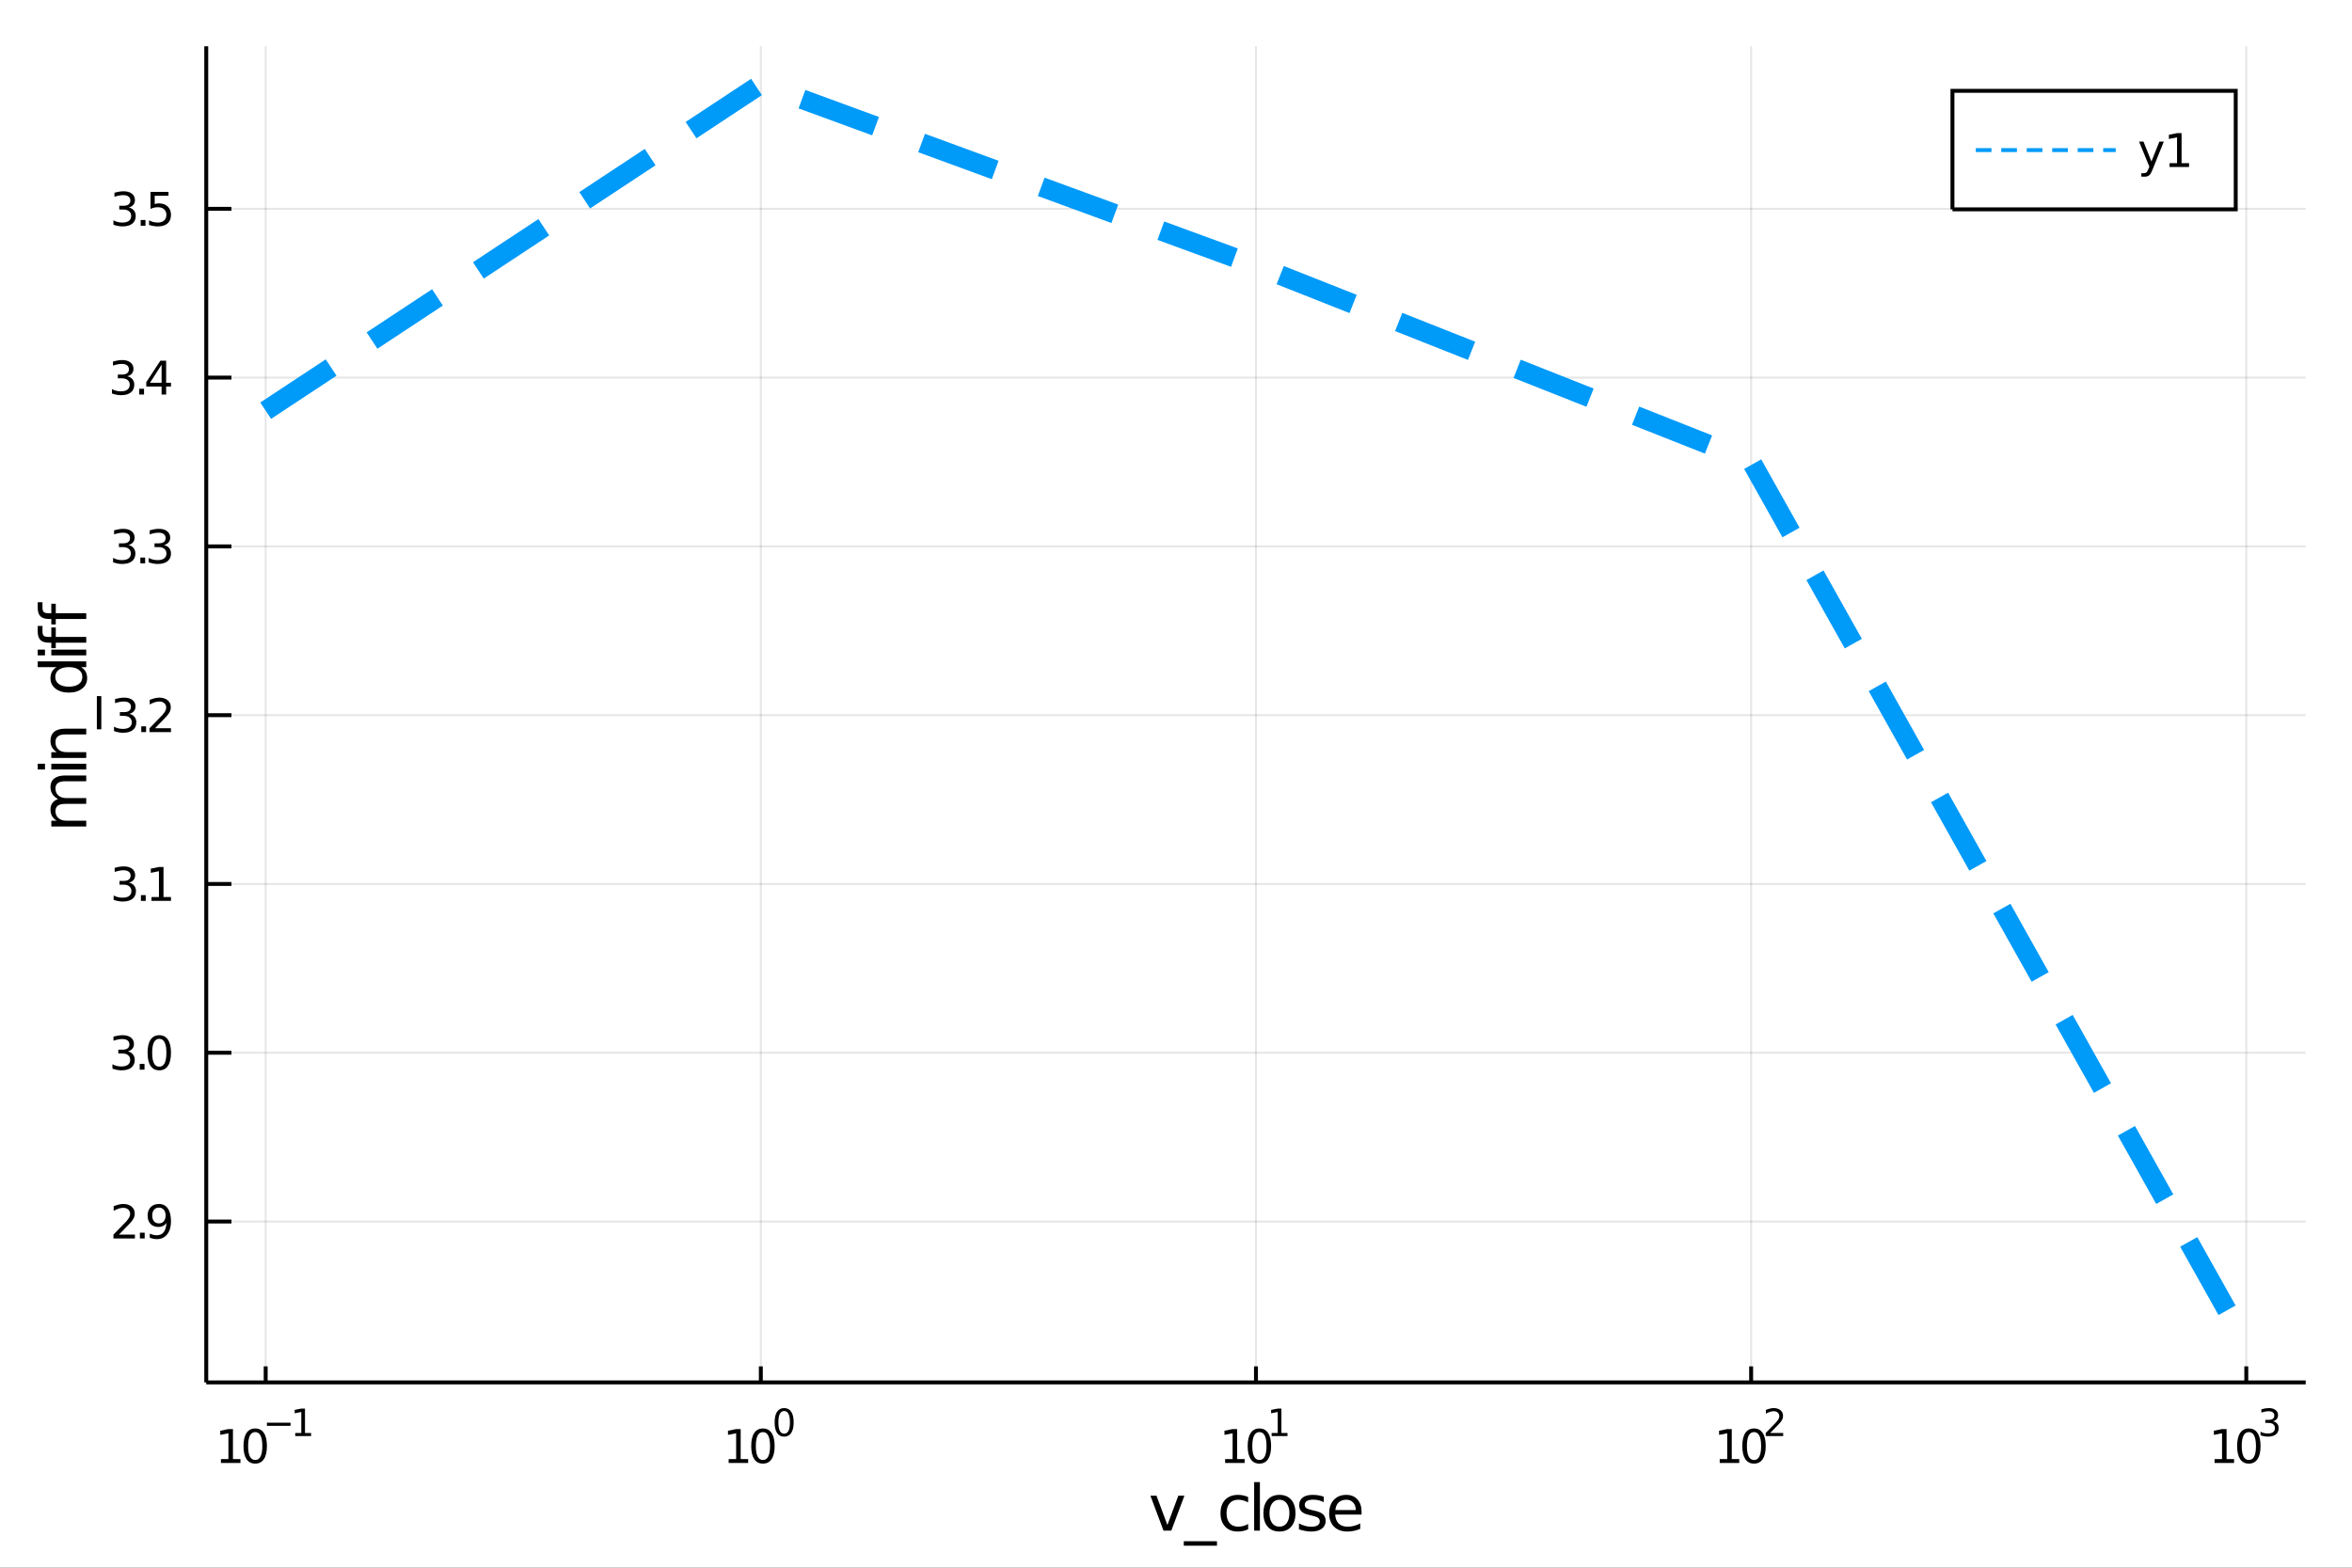 <?xml version="1.0" encoding="utf-8"?>
<svg xmlns="http://www.w3.org/2000/svg" xmlns:xlink="http://www.w3.org/1999/xlink" width="600" height="400" viewBox="0 0 2400 1600">
<rect x="0" y="0" width="2400" height="1600" fill="#333333" stroke="none"/>
<defs>
  <clipPath id="clip150">
    <rect x="0" y="0" width="2400" height="1600"/>
  </clipPath>
</defs>
<path clip-path="url(#clip150)" d="
M0 1600 L2400 1600 L2400 0 L0 0  Z
  " fill="#ffffff" fill-rule="evenodd" fill-opacity="1"/>
<defs>
  <clipPath id="clip151">
    <rect x="480" y="0" width="1681" height="1600"/>
  </clipPath>
</defs>
<path clip-path="url(#clip150)" d="
M210.468 1410.9 L2352.76 1410.9 L2352.76 47.244 L210.468 47.244  Z
  " fill="#ffffff" fill-rule="evenodd" fill-opacity="1"/>
<defs>
  <clipPath id="clip152">
    <rect x="210" y="47" width="2143" height="1365"/>
  </clipPath>
</defs>
<polyline clip-path="url(#clip152)" style="stroke:#000000; stroke-width:2; stroke-opacity:0.1; fill:none" points="
  271.099,1410.9 271.099,47.244 
  "/>
<polyline clip-path="url(#clip152)" style="stroke:#000000; stroke-width:2; stroke-opacity:0.1; fill:none" points="
  776.355,1410.9 776.355,47.244 
  "/>
<polyline clip-path="url(#clip152)" style="stroke:#000000; stroke-width:2; stroke-opacity:0.1; fill:none" points="
  1281.61,1410.9 1281.61,47.244 
  "/>
<polyline clip-path="url(#clip152)" style="stroke:#000000; stroke-width:2; stroke-opacity:0.1; fill:none" points="
  1786.87,1410.9 1786.87,47.244 
  "/>
<polyline clip-path="url(#clip152)" style="stroke:#000000; stroke-width:2; stroke-opacity:0.1; fill:none" points="
  2292.13,1410.9 2292.13,47.244 
  "/>
<polyline clip-path="url(#clip150)" style="stroke:#000000; stroke-width:4; stroke-opacity:1; fill:none" points="
  210.468,1410.9 2352.76,1410.9 
  "/>
<polyline clip-path="url(#clip150)" style="stroke:#000000; stroke-width:4; stroke-opacity:1; fill:none" points="
  271.099,1410.9 271.099,1394.53 
  "/>
<polyline clip-path="url(#clip150)" style="stroke:#000000; stroke-width:4; stroke-opacity:1; fill:none" points="
  776.355,1410.9 776.355,1394.53 
  "/>
<polyline clip-path="url(#clip150)" style="stroke:#000000; stroke-width:4; stroke-opacity:1; fill:none" points="
  1281.61,1410.9 1281.61,1394.53 
  "/>
<polyline clip-path="url(#clip150)" style="stroke:#000000; stroke-width:4; stroke-opacity:1; fill:none" points="
  1786.87,1410.9 1786.87,1394.53 
  "/>
<polyline clip-path="url(#clip150)" style="stroke:#000000; stroke-width:4; stroke-opacity:1; fill:none" points="
  2292.13,1410.9 2292.13,1394.53 
  "/>
<path clip-path="url(#clip150)" d="M 0 0 M225.442 1489.17 L233.081 1489.17 L233.081 1462.8 L224.771 1464.47 L224.771 1460.21 L233.035 1458.54 L237.711 1458.54 L237.711 1489.17 L245.35 1489.17 L245.35 1493.1 L225.442 1493.1 L225.442 1489.17 Z" fill="#000000" fill-rule="evenodd" fill-opacity="1" /><path clip-path="url(#clip150)" d="M 0 0 M260.419 1461.62 Q256.808 1461.62 254.979 1465.19 Q253.174 1468.73 253.174 1475.86 Q253.174 1482.97 254.979 1486.53 Q256.808 1490.07 260.419 1490.07 Q264.053 1490.07 265.859 1486.53 Q267.688 1482.97 267.688 1475.86 Q267.688 1468.73 265.859 1465.19 Q264.053 1461.62 260.419 1461.62 M260.419 1457.92 Q266.229 1457.92 269.285 1462.53 Q272.363 1467.11 272.363 1475.86 Q272.363 1484.59 269.285 1489.19 Q266.229 1493.78 260.419 1493.78 Q254.609 1493.78 251.53 1489.19 Q248.475 1484.59 248.475 1475.86 Q248.475 1467.11 251.53 1462.53 Q254.609 1457.92 260.419 1457.92 Z" fill="#000000" fill-rule="evenodd" fill-opacity="1" /><path clip-path="url(#clip150)" d="M 0 0 M272.363 1452.02 L296.475 1452.02 L296.475 1455.22 L272.363 1455.22 L272.363 1452.02 Z" fill="#000000" fill-rule="evenodd" fill-opacity="1" /><path clip-path="url(#clip150)" d="M 0 0 M301.252 1462.5 L307.459 1462.5 L307.459 1441.07 L300.707 1442.43 L300.707 1438.97 L307.421 1437.61 L311.22 1437.61 L311.22 1462.5 L317.427 1462.5 L317.427 1465.69 L301.252 1465.69 L301.252 1462.5 Z" fill="#000000" fill-rule="evenodd" fill-opacity="1" /><path clip-path="url(#clip150)" d="M 0 0 M743.526 1489.17 L751.165 1489.17 L751.165 1462.8 L742.855 1464.47 L742.855 1460.21 L751.118 1458.54 L755.794 1458.54 L755.794 1489.17 L763.433 1489.17 L763.433 1493.1 L743.526 1493.1 L743.526 1489.17 Z" fill="#000000" fill-rule="evenodd" fill-opacity="1" /><path clip-path="url(#clip150)" d="M 0 0 M778.502 1461.62 Q774.891 1461.62 773.063 1465.19 Q771.257 1468.73 771.257 1475.86 Q771.257 1482.97 773.063 1486.53 Q774.891 1490.07 778.502 1490.07 Q782.137 1490.07 783.942 1486.53 Q785.771 1482.97 785.771 1475.86 Q785.771 1468.73 783.942 1465.19 Q782.137 1461.62 778.502 1461.62 M778.502 1457.92 Q784.313 1457.92 787.368 1462.53 Q790.447 1467.11 790.447 1475.86 Q790.447 1484.59 787.368 1489.19 Q784.313 1493.78 778.502 1493.78 Q772.692 1493.78 769.614 1489.19 Q766.558 1484.59 766.558 1475.86 Q766.558 1467.11 769.614 1462.53 Q772.692 1457.92 778.502 1457.92 Z" fill="#000000" fill-rule="evenodd" fill-opacity="1" /><path clip-path="url(#clip150)" d="M 0 0 M800.152 1440.11 Q797.218 1440.11 795.732 1443.01 Q794.265 1445.89 794.265 1451.68 Q794.265 1457.46 795.732 1460.35 Q797.218 1463.23 800.152 1463.23 Q803.104 1463.23 804.571 1460.35 Q806.057 1457.46 806.057 1451.68 Q806.057 1445.89 804.571 1443.01 Q803.104 1440.11 800.152 1440.11 M800.152 1437.11 Q804.872 1437.11 807.355 1440.85 Q809.856 1444.57 809.856 1451.68 Q809.856 1458.77 807.355 1462.51 Q804.872 1466.24 800.152 1466.24 Q795.431 1466.24 792.929 1462.51 Q790.447 1458.77 790.447 1451.68 Q790.447 1444.57 792.929 1440.85 Q795.431 1437.11 800.152 1437.11 Z" fill="#000000" fill-rule="evenodd" fill-opacity="1" /><path clip-path="url(#clip150)" d="M 0 0 M1250.13 1489.17 L1257.77 1489.17 L1257.77 1462.8 L1249.46 1464.47 L1249.46 1460.21 L1257.72 1458.54 L1262.4 1458.54 L1262.4 1489.17 L1270.03 1489.17 L1270.03 1493.1 L1250.13 1493.1 L1250.13 1489.17 Z" fill="#000000" fill-rule="evenodd" fill-opacity="1" /><path clip-path="url(#clip150)" d="M 0 0 M1285.1 1461.62 Q1281.49 1461.62 1279.66 1465.19 Q1277.86 1468.73 1277.86 1475.86 Q1277.86 1482.97 1279.66 1486.53 Q1281.49 1490.07 1285.1 1490.07 Q1288.74 1490.07 1290.54 1486.53 Q1292.37 1482.97 1292.37 1475.86 Q1292.37 1468.73 1290.54 1465.19 Q1288.74 1461.62 1285.1 1461.62 M1285.1 1457.92 Q1290.91 1457.92 1293.97 1462.53 Q1297.05 1467.11 1297.05 1475.86 Q1297.05 1484.59 1293.97 1489.19 Q1290.91 1493.78 1285.1 1493.78 Q1279.29 1493.78 1276.21 1489.19 Q1273.16 1484.59 1273.16 1475.86 Q1273.16 1467.11 1276.21 1462.53 Q1279.29 1457.92 1285.1 1457.92 Z" fill="#000000" fill-rule="evenodd" fill-opacity="1" /><path clip-path="url(#clip150)" d="M 0 0 M1297.59 1462.5 L1303.8 1462.5 L1303.8 1441.07 L1297.05 1442.43 L1297.05 1438.97 L1303.76 1437.61 L1307.56 1437.61 L1307.56 1462.5 L1313.77 1462.5 L1313.77 1465.69 L1297.59 1465.69 L1297.59 1462.5 Z" fill="#000000" fill-rule="evenodd" fill-opacity="1" /><path clip-path="url(#clip150)" d="M 0 0 M1754.83 1489.17 L1762.47 1489.17 L1762.47 1462.8 L1754.16 1464.47 L1754.16 1460.21 L1762.42 1458.54 L1767.1 1458.54 L1767.1 1489.17 L1774.74 1489.17 L1774.74 1493.1 L1754.83 1493.1 L1754.83 1489.17 Z" fill="#000000" fill-rule="evenodd" fill-opacity="1" /><path clip-path="url(#clip150)" d="M 0 0 M1789.81 1461.62 Q1786.19 1461.62 1784.37 1465.19 Q1782.56 1468.73 1782.56 1475.86 Q1782.56 1482.97 1784.37 1486.53 Q1786.19 1490.07 1789.81 1490.07 Q1793.44 1490.07 1795.25 1486.53 Q1797.07 1482.97 1797.07 1475.86 Q1797.07 1468.73 1795.25 1465.19 Q1793.44 1461.62 1789.81 1461.62 M1789.81 1457.92 Q1795.62 1457.92 1798.67 1462.53 Q1801.75 1467.11 1801.75 1475.86 Q1801.75 1484.59 1798.67 1489.19 Q1795.62 1493.78 1789.81 1493.78 Q1784 1493.78 1780.92 1489.19 Q1777.86 1484.59 1777.86 1475.86 Q1777.86 1467.11 1780.92 1462.53 Q1784 1457.92 1789.81 1457.92 Z" fill="#000000" fill-rule="evenodd" fill-opacity="1" /><path clip-path="url(#clip150)" d="M 0 0 M1806.32 1462.5 L1819.58 1462.5 L1819.58 1465.69 L1801.75 1465.69 L1801.75 1462.5 Q1803.91 1460.26 1807.64 1456.5 Q1811.38 1452.72 1812.34 1451.63 Q1814.16 1449.58 1814.88 1448.16 Q1815.61 1446.74 1815.61 1445.36 Q1815.61 1443.12 1814.03 1441.71 Q1812.47 1440.3 1809.95 1440.3 Q1808.16 1440.3 1806.17 1440.92 Q1804.19 1441.54 1801.94 1442.8 L1801.94 1438.97 Q1804.23 1438.05 1806.23 1437.58 Q1808.22 1437.11 1809.87 1437.11 Q1814.24 1437.11 1816.83 1439.29 Q1819.43 1441.47 1819.43 1445.12 Q1819.43 1446.85 1818.77 1448.41 Q1818.13 1449.95 1816.42 1452.06 Q1815.95 1452.6 1813.43 1455.22 Q1810.91 1457.81 1806.32 1462.5 Z" fill="#000000" fill-rule="evenodd" fill-opacity="1" /><path clip-path="url(#clip150)" d="M 0 0 M2259.76 1489.17 L2267.4 1489.17 L2267.4 1462.8 L2259.08 1464.47 L2259.08 1460.21 L2267.35 1458.54 L2272.02 1458.54 L2272.02 1489.17 L2279.66 1489.17 L2279.66 1493.1 L2259.76 1493.1 L2259.76 1489.17 Z" fill="#000000" fill-rule="evenodd" fill-opacity="1" /><path clip-path="url(#clip150)" d="M 0 0 M2294.73 1461.62 Q2291.12 1461.62 2289.29 1465.19 Q2287.49 1468.73 2287.49 1475.86 Q2287.49 1482.97 2289.29 1486.53 Q2291.12 1490.07 2294.73 1490.07 Q2298.37 1490.07 2300.17 1486.53 Q2302 1482.97 2302 1475.86 Q2302 1468.73 2300.17 1465.19 Q2298.37 1461.62 2294.73 1461.62 M2294.73 1457.92 Q2300.54 1457.92 2303.6 1462.53 Q2306.68 1467.11 2306.68 1475.86 Q2306.68 1484.59 2303.6 1489.19 Q2300.54 1493.78 2294.73 1493.78 Q2288.92 1493.78 2285.84 1489.19 Q2282.79 1484.59 2282.79 1475.86 Q2282.79 1467.11 2285.84 1462.53 Q2288.92 1457.92 2294.73 1457.92 Z" fill="#000000" fill-rule="evenodd" fill-opacity="1" /><path clip-path="url(#clip150)" d="M 0 0 M2319.37 1450.55 Q2322.1 1451.14 2323.62 1452.98 Q2325.17 1454.82 2325.17 1457.53 Q2325.17 1461.69 2322.31 1463.96 Q2319.45 1466.24 2314.18 1466.24 Q2312.41 1466.24 2310.53 1465.88 Q2308.67 1465.54 2306.68 1464.85 L2306.68 1461.18 Q2308.26 1462.1 2310.14 1462.57 Q2312.02 1463.04 2314.07 1463.04 Q2317.64 1463.04 2319.5 1461.63 Q2321.38 1460.22 2321.38 1457.53 Q2321.38 1455.05 2319.64 1453.66 Q2317.91 1452.25 2314.8 1452.25 L2311.53 1452.25 L2311.53 1449.12 L2314.95 1449.12 Q2317.76 1449.12 2319.24 1448.01 Q2320.73 1446.89 2320.73 1444.78 Q2320.73 1442.62 2319.18 1441.47 Q2317.66 1440.3 2314.8 1440.3 Q2313.24 1440.3 2311.45 1440.64 Q2309.67 1440.98 2307.52 1441.69 L2307.52 1438.31 Q2309.69 1437.71 2311.57 1437.41 Q2313.47 1437.11 2315.14 1437.11 Q2319.47 1437.11 2321.99 1439.08 Q2324.51 1441.04 2324.51 1444.38 Q2324.51 1446.72 2323.17 1448.33 Q2321.84 1449.93 2319.37 1450.55 Z" fill="#000000" fill-rule="evenodd" fill-opacity="1" /><path clip-path="url(#clip150)" d="M 0 0 M1173.89 1526.54 L1180.09 1526.54 L1191.23 1556.46 L1202.37 1526.54 L1208.58 1526.54 L1195.21 1562.19 L1187.26 1562.19 L1173.89 1526.54 Z" fill="#000000" fill-rule="evenodd" fill-opacity="1" /><path clip-path="url(#clip150)" d="M 0 0 M1241.81 1573.01 L1241.81 1577.56 L1207.94 1577.56 L1207.94 1573.01 L1241.81 1573.01 Z" fill="#000000" fill-rule="evenodd" fill-opacity="1" /><path clip-path="url(#clip150)" d="M 0 0 M1273.61 1527.91 L1273.61 1533.38 Q1271.12 1532.01 1268.61 1531.34 Q1266.13 1530.64 1263.58 1530.64 Q1257.88 1530.64 1254.73 1534.27 Q1251.58 1537.87 1251.58 1544.39 Q1251.58 1550.92 1254.73 1554.55 Q1257.88 1558.14 1263.58 1558.14 Q1266.13 1558.14 1268.61 1557.47 Q1271.12 1556.77 1273.61 1555.41 L1273.61 1560.82 Q1271.16 1561.96 1268.51 1562.54 Q1265.9 1563.11 1262.94 1563.11 Q1254.89 1563.11 1250.15 1558.05 Q1245.41 1552.99 1245.41 1544.39 Q1245.41 1535.67 1250.18 1530.68 Q1254.99 1525.68 1263.33 1525.68 Q1266.03 1525.68 1268.61 1526.25 Q1271.19 1526.79 1273.61 1527.91 Z" fill="#000000" fill-rule="evenodd" fill-opacity="1" /><path clip-path="url(#clip150)" d="M 0 0 M1279.75 1512.66 L1285.61 1512.66 L1285.61 1562.19 L1279.75 1562.19 L1279.75 1512.66 Z" fill="#000000" fill-rule="evenodd" fill-opacity="1" /><path clip-path="url(#clip150)" d="M 0 0 M1305.56 1530.64 Q1300.85 1530.64 1298.12 1534.34 Q1295.38 1538 1295.38 1544.39 Q1295.38 1550.79 1298.08 1554.48 Q1300.82 1558.14 1305.56 1558.14 Q1310.24 1558.14 1312.98 1554.45 Q1315.72 1550.76 1315.72 1544.39 Q1315.72 1538.06 1312.98 1534.37 Q1310.24 1530.64 1305.56 1530.64 M1305.56 1525.68 Q1313.2 1525.68 1317.56 1530.64 Q1321.92 1535.61 1321.92 1544.39 Q1321.92 1553.15 1317.56 1558.14 Q1313.2 1563.11 1305.56 1563.11 Q1297.89 1563.11 1293.53 1558.14 Q1289.2 1553.15 1289.2 1544.39 Q1289.2 1535.61 1293.53 1530.64 Q1297.89 1525.68 1305.56 1525.68 Z" fill="#000000" fill-rule="evenodd" fill-opacity="1" /><path clip-path="url(#clip150)" d="M 0 0 M1350.79 1527.59 L1350.79 1533.13 Q1348.31 1531.85 1345.64 1531.22 Q1342.96 1530.58 1340.1 1530.58 Q1335.74 1530.58 1333.54 1531.92 Q1331.38 1533.25 1331.38 1535.93 Q1331.38 1537.96 1332.94 1539.14 Q1334.5 1540.29 1339.21 1541.34 L1341.21 1541.78 Q1347.45 1543.12 1350.06 1545.57 Q1352.7 1547.99 1352.7 1552.35 Q1352.7 1557.32 1348.75 1560.21 Q1344.84 1563.11 1337.96 1563.11 Q1335.1 1563.11 1331.98 1562.54 Q1328.89 1561.99 1325.46 1560.88 L1325.46 1554.83 Q1328.7 1556.52 1331.85 1557.38 Q1335 1558.21 1338.09 1558.21 Q1342.23 1558.21 1344.46 1556.81 Q1346.69 1555.37 1346.69 1552.8 Q1346.69 1550.41 1345.06 1549.14 Q1343.47 1547.86 1338.03 1546.68 L1335.99 1546.21 Q1330.55 1545.06 1328.13 1542.71 Q1325.71 1540.32 1325.71 1536.18 Q1325.71 1531.15 1329.28 1528.42 Q1332.84 1525.68 1339.4 1525.68 Q1342.64 1525.68 1345.51 1526.16 Q1348.37 1526.63 1350.79 1527.59 Z" fill="#000000" fill-rule="evenodd" fill-opacity="1" /><path clip-path="url(#clip150)" d="M 0 0 M1389.34 1542.9 L1389.34 1545.76 L1362.41 1545.76 Q1362.79 1551.81 1366.04 1554.99 Q1369.32 1558.14 1375.14 1558.14 Q1378.51 1558.14 1381.67 1557.32 Q1384.85 1556.49 1387.97 1554.83 L1387.97 1560.37 Q1384.82 1561.71 1381.51 1562.41 Q1378.2 1563.11 1374.79 1563.11 Q1366.26 1563.11 1361.26 1558.14 Q1356.3 1553.18 1356.3 1544.71 Q1356.3 1535.96 1361.01 1530.83 Q1365.75 1525.68 1373.77 1525.68 Q1380.96 1525.68 1385.13 1530.33 Q1389.34 1534.94 1389.34 1542.9 M1383.48 1541.18 Q1383.42 1536.37 1380.77 1533.51 Q1378.16 1530.64 1373.84 1530.64 Q1368.93 1530.64 1365.97 1533.41 Q1363.05 1536.18 1362.6 1541.21 L1383.48 1541.18 Z" fill="#000000" fill-rule="evenodd" fill-opacity="1" /><polyline clip-path="url(#clip152)" style="stroke:#000000; stroke-width:2; stroke-opacity:0.1; fill:none" points="
  210.468,1246.7 2352.76,1246.7 
  "/>
<polyline clip-path="url(#clip152)" style="stroke:#000000; stroke-width:2; stroke-opacity:0.1; fill:none" points="
  210.468,1074.44 2352.76,1074.44 
  "/>
<polyline clip-path="url(#clip152)" style="stroke:#000000; stroke-width:2; stroke-opacity:0.1; fill:none" points="
  210.468,902.174 2352.76,902.174 
  "/>
<polyline clip-path="url(#clip152)" style="stroke:#000000; stroke-width:2; stroke-opacity:0.1; fill:none" points="
  210.468,729.911 2352.76,729.911 
  "/>
<polyline clip-path="url(#clip152)" style="stroke:#000000; stroke-width:2; stroke-opacity:0.1; fill:none" points="
  210.468,557.648 2352.76,557.648 
  "/>
<polyline clip-path="url(#clip152)" style="stroke:#000000; stroke-width:2; stroke-opacity:0.1; fill:none" points="
  210.468,385.384 2352.76,385.384 
  "/>
<polyline clip-path="url(#clip152)" style="stroke:#000000; stroke-width:2; stroke-opacity:0.1; fill:none" points="
  210.468,213.121 2352.76,213.121 
  "/>
<polyline clip-path="url(#clip150)" style="stroke:#000000; stroke-width:4; stroke-opacity:1; fill:none" points="
  210.468,1410.9 210.468,47.244 
  "/>
<polyline clip-path="url(#clip150)" style="stroke:#000000; stroke-width:4; stroke-opacity:1; fill:none" points="
  210.468,1246.7 236.176,1246.7 
  "/>
<polyline clip-path="url(#clip150)" style="stroke:#000000; stroke-width:4; stroke-opacity:1; fill:none" points="
  210.468,1074.44 236.176,1074.44 
  "/>
<polyline clip-path="url(#clip150)" style="stroke:#000000; stroke-width:4; stroke-opacity:1; fill:none" points="
  210.468,902.174 236.176,902.174 
  "/>
<polyline clip-path="url(#clip150)" style="stroke:#000000; stroke-width:4; stroke-opacity:1; fill:none" points="
  210.468,729.911 236.176,729.911 
  "/>
<polyline clip-path="url(#clip150)" style="stroke:#000000; stroke-width:4; stroke-opacity:1; fill:none" points="
  210.468,557.648 236.176,557.648 
  "/>
<polyline clip-path="url(#clip150)" style="stroke:#000000; stroke-width:4; stroke-opacity:1; fill:none" points="
  210.468,385.384 236.176,385.384 
  "/>
<polyline clip-path="url(#clip150)" style="stroke:#000000; stroke-width:4; stroke-opacity:1; fill:none" points="
  210.468,213.121 236.176,213.121 
  "/>
<path clip-path="url(#clip150)" d="M 0 0 M121.367 1260.05 L137.686 1260.05 L137.686 1263.98 L115.742 1263.98 L115.742 1260.05 Q118.404 1257.29 122.987 1252.66 Q127.593 1248.01 128.774 1246.67 Q131.019 1244.14 131.899 1242.41 Q132.802 1240.65 132.802 1238.96 Q132.802 1236.2 130.857 1234.47 Q128.936 1232.73 125.834 1232.73 Q123.635 1232.73 121.181 1233.49 Q118.751 1234.26 115.973 1235.81 L115.973 1231.09 Q118.797 1229.95 121.251 1229.37 Q123.705 1228.8 125.742 1228.8 Q131.112 1228.8 134.306 1231.48 Q137.501 1234.17 137.501 1238.66 Q137.501 1240.79 136.691 1242.71 Q135.904 1244.61 133.797 1247.2 Q133.218 1247.87 130.117 1251.09 Q127.015 1254.28 121.367 1260.05 Z" fill="#000000" fill-rule="evenodd" fill-opacity="1" /><path clip-path="url(#clip150)" d="M 0 0 M142.755 1258.1 L147.64 1258.1 L147.64 1263.98 L142.755 1263.98 L142.755 1258.1 Z" fill="#000000" fill-rule="evenodd" fill-opacity="1" /><path clip-path="url(#clip150)" d="M 0 0 M152.848 1263.26 L152.848 1259 Q154.607 1259.84 156.413 1260.28 Q158.218 1260.72 159.954 1260.72 Q164.584 1260.72 167.015 1257.61 Q169.468 1254.49 169.815 1248.15 Q168.473 1250.14 166.413 1251.2 Q164.352 1252.27 161.852 1252.27 Q156.667 1252.27 153.635 1249.14 Q150.626 1245.99 150.626 1240.55 Q150.626 1235.23 153.774 1232.01 Q156.922 1228.8 162.153 1228.8 Q168.149 1228.8 171.297 1233.4 Q174.468 1237.99 174.468 1246.74 Q174.468 1254.91 170.579 1259.79 Q166.714 1264.65 160.163 1264.65 Q158.403 1264.65 156.598 1264.3 Q154.792 1263.96 152.848 1263.26 M162.153 1248.61 Q165.302 1248.61 167.13 1246.46 Q168.982 1244.3 168.982 1240.55 Q168.982 1236.83 167.13 1234.67 Q165.302 1232.5 162.153 1232.5 Q159.005 1232.5 157.153 1234.67 Q155.325 1236.83 155.325 1240.55 Q155.325 1244.3 157.153 1246.46 Q159.005 1248.61 162.153 1248.61 Z" fill="#000000" fill-rule="evenodd" fill-opacity="1" /><path clip-path="url(#clip150)" d="M 0 0 M130.371 1073.08 Q133.728 1073.8 135.603 1076.07 Q137.501 1078.34 137.501 1081.67 Q137.501 1086.79 133.982 1089.59 Q130.464 1092.39 123.982 1092.39 Q121.806 1092.39 119.492 1091.95 Q117.2 1091.53 114.746 1090.68 L114.746 1086.16 Q116.691 1087.3 119.006 1087.87 Q121.32 1088.45 123.843 1088.45 Q128.242 1088.45 130.533 1086.72 Q132.848 1084.98 132.848 1081.67 Q132.848 1078.62 130.695 1076.9 Q128.566 1075.17 124.746 1075.17 L120.718 1075.17 L120.718 1071.32 L124.931 1071.32 Q128.38 1071.32 130.209 1069.96 Q132.038 1068.57 132.038 1065.98 Q132.038 1063.31 130.14 1061.9 Q128.265 1060.47 124.746 1060.47 Q122.825 1060.47 120.626 1060.88 Q118.427 1061.3 115.788 1062.18 L115.788 1058.01 Q118.45 1057.27 120.765 1056.9 Q123.103 1056.53 125.163 1056.53 Q130.487 1056.53 133.589 1058.96 Q136.691 1061.37 136.691 1065.49 Q136.691 1068.36 135.047 1070.35 Q133.404 1072.32 130.371 1073.08 Z" fill="#000000" fill-rule="evenodd" fill-opacity="1" /><path clip-path="url(#clip150)" d="M 0 0 M142.57 1085.84 L147.454 1085.84 L147.454 1091.72 L142.57 1091.72 L142.57 1085.84 Z" fill="#000000" fill-rule="evenodd" fill-opacity="1" /><path clip-path="url(#clip150)" d="M 0 0 M162.524 1060.24 Q158.913 1060.24 157.084 1063.8 Q155.278 1067.34 155.278 1074.47 Q155.278 1081.58 157.084 1085.14 Q158.913 1088.68 162.524 1088.68 Q166.158 1088.68 167.964 1085.14 Q169.792 1081.58 169.792 1074.47 Q169.792 1067.34 167.964 1063.8 Q166.158 1060.24 162.524 1060.24 M162.524 1056.53 Q168.334 1056.53 171.389 1061.14 Q174.468 1065.72 174.468 1074.47 Q174.468 1083.2 171.389 1087.81 Q168.334 1092.39 162.524 1092.39 Q156.714 1092.39 153.635 1087.81 Q150.579 1083.2 150.579 1074.47 Q150.579 1065.72 153.635 1061.14 Q156.714 1056.53 162.524 1056.53 Z" fill="#000000" fill-rule="evenodd" fill-opacity="1" /><path clip-path="url(#clip150)" d="M 0 0 M131.598 900.82 Q134.954 901.537 136.829 903.806 Q138.728 906.074 138.728 909.408 Q138.728 914.523 135.209 917.324 Q131.691 920.125 125.209 920.125 Q123.033 920.125 120.718 919.685 Q118.427 919.269 115.973 918.412 L115.973 913.898 Q117.918 915.033 120.232 915.611 Q122.547 916.19 125.07 916.19 Q129.468 916.19 131.76 914.454 Q134.075 912.718 134.075 909.408 Q134.075 906.352 131.922 904.639 Q129.792 902.903 125.973 902.903 L121.945 902.903 L121.945 899.061 L126.158 899.061 Q129.607 899.061 131.436 897.695 Q133.265 896.306 133.265 893.713 Q133.265 891.051 131.367 889.639 Q129.492 888.204 125.973 888.204 Q124.052 888.204 121.853 888.621 Q119.654 889.037 117.015 889.917 L117.015 885.75 Q119.677 885.01 121.992 884.639 Q124.33 884.269 126.39 884.269 Q131.714 884.269 134.816 886.699 Q137.917 889.107 137.917 893.227 Q137.917 896.098 136.274 898.088 Q134.63 900.056 131.598 900.82 Z" fill="#000000" fill-rule="evenodd" fill-opacity="1" /><path clip-path="url(#clip150)" d="M 0 0 M143.797 913.574 L148.681 913.574 L148.681 919.454 L143.797 919.454 L143.797 913.574 Z" fill="#000000" fill-rule="evenodd" fill-opacity="1" /><path clip-path="url(#clip150)" d="M 0 0 M154.561 915.519 L162.2 915.519 L162.2 889.153 L153.89 890.82 L153.89 886.561 L162.153 884.894 L166.829 884.894 L166.829 915.519 L174.468 915.519 L174.468 919.454 L154.561 919.454 L154.561 915.519 Z" fill="#000000" fill-rule="evenodd" fill-opacity="1" /><path clip-path="url(#clip150)" d="M 0 0 M131.968 728.557 Q135.325 729.274 137.2 731.543 Q139.098 733.811 139.098 737.145 Q139.098 742.26 135.579 745.061 Q132.061 747.862 125.58 747.862 Q123.404 747.862 121.089 747.422 Q118.797 747.006 116.343 746.149 L116.343 741.635 Q118.288 742.769 120.603 743.348 Q122.918 743.927 125.441 743.927 Q129.839 743.927 132.13 742.191 Q134.445 740.455 134.445 737.145 Q134.445 734.089 132.292 732.376 Q130.163 730.64 126.343 730.64 L122.316 730.64 L122.316 726.797 L126.529 726.797 Q129.978 726.797 131.806 725.432 Q133.635 724.043 133.635 721.45 Q133.635 718.788 131.737 717.376 Q129.862 715.941 126.343 715.941 Q124.422 715.941 122.223 716.358 Q120.024 716.774 117.385 717.654 L117.385 713.487 Q120.047 712.746 122.362 712.376 Q124.7 712.006 126.76 712.006 Q132.084 712.006 135.186 714.436 Q138.288 716.844 138.288 720.964 Q138.288 723.834 136.644 725.825 Q135.001 727.793 131.968 728.557 Z" fill="#000000" fill-rule="evenodd" fill-opacity="1" /><path clip-path="url(#clip150)" d="M 0 0 M144.167 741.311 L149.052 741.311 L149.052 747.191 L144.167 747.191 L144.167 741.311 Z" fill="#000000" fill-rule="evenodd" fill-opacity="1" /><path clip-path="url(#clip150)" d="M 0 0 M158.149 743.256 L174.468 743.256 L174.468 747.191 L152.524 747.191 L152.524 743.256 Q155.186 740.501 159.769 735.871 Q164.376 731.219 165.556 729.876 Q167.802 727.353 168.681 725.617 Q169.584 723.858 169.584 722.168 Q169.584 719.413 167.64 717.677 Q165.718 715.941 162.616 715.941 Q160.417 715.941 157.964 716.705 Q155.533 717.469 152.755 719.02 L152.755 714.297 Q155.579 713.163 158.033 712.584 Q160.487 712.006 162.524 712.006 Q167.894 712.006 171.089 714.691 Q174.283 717.376 174.283 721.867 Q174.283 723.996 173.473 725.918 Q172.686 727.816 170.579 730.408 Q170.001 731.08 166.899 734.297 Q163.797 737.492 158.149 743.256 Z" fill="#000000" fill-rule="evenodd" fill-opacity="1" /><path clip-path="url(#clip150)" d="M 0 0 M131.019 556.293 Q134.376 557.011 136.251 559.28 Q138.149 561.548 138.149 564.881 Q138.149 569.997 134.63 572.798 Q131.112 575.599 124.63 575.599 Q122.455 575.599 120.14 575.159 Q117.848 574.742 115.394 573.886 L115.394 569.372 Q117.339 570.506 119.654 571.085 Q121.968 571.664 124.492 571.664 Q128.89 571.664 131.181 569.928 Q133.496 568.191 133.496 564.881 Q133.496 561.826 131.343 560.113 Q129.214 558.377 125.394 558.377 L121.367 558.377 L121.367 554.534 L125.58 554.534 Q129.029 554.534 130.857 553.168 Q132.686 551.78 132.686 549.187 Q132.686 546.525 130.788 545.113 Q128.913 543.678 125.394 543.678 Q123.473 543.678 121.274 544.094 Q119.075 544.511 116.436 545.391 L116.436 541.224 Q119.098 540.483 121.413 540.113 Q123.751 539.743 125.811 539.743 Q131.135 539.743 134.237 542.173 Q137.339 544.581 137.339 548.701 Q137.339 551.571 135.695 553.562 Q134.052 555.53 131.019 556.293 Z" fill="#000000" fill-rule="evenodd" fill-opacity="1" /><path clip-path="url(#clip150)" d="M 0 0 M143.218 569.048 L148.103 569.048 L148.103 574.928 L143.218 574.928 L143.218 569.048 Z" fill="#000000" fill-rule="evenodd" fill-opacity="1" /><path clip-path="url(#clip150)" d="M 0 0 M167.339 556.293 Q170.695 557.011 172.57 559.28 Q174.468 561.548 174.468 564.881 Q174.468 569.997 170.95 572.798 Q167.431 575.599 160.95 575.599 Q158.774 575.599 156.459 575.159 Q154.167 574.742 151.714 573.886 L151.714 569.372 Q153.658 570.506 155.973 571.085 Q158.288 571.664 160.811 571.664 Q165.209 571.664 167.501 569.928 Q169.815 568.191 169.815 564.881 Q169.815 561.826 167.663 560.113 Q165.533 558.377 161.714 558.377 L157.686 558.377 L157.686 554.534 L161.899 554.534 Q165.348 554.534 167.177 553.168 Q169.005 551.78 169.005 549.187 Q169.005 546.525 167.107 545.113 Q165.232 543.678 161.714 543.678 Q159.792 543.678 157.593 544.094 Q155.394 544.511 152.755 545.391 L152.755 541.224 Q155.417 540.483 157.732 540.113 Q160.07 539.743 162.13 539.743 Q167.454 539.743 170.556 542.173 Q173.658 544.581 173.658 548.701 Q173.658 551.571 172.014 553.562 Q170.371 555.53 167.339 556.293 Z" fill="#000000" fill-rule="evenodd" fill-opacity="1" /><path clip-path="url(#clip150)" d="M 0 0 M129.885 384.03 Q133.242 384.748 135.117 387.016 Q137.015 389.285 137.015 392.618 Q137.015 397.734 133.496 400.535 Q129.978 403.336 123.496 403.336 Q121.32 403.336 119.006 402.896 Q116.714 402.479 114.26 401.623 L114.26 397.109 Q116.205 398.243 118.519 398.822 Q120.834 399.401 123.357 399.401 Q127.755 399.401 130.047 397.664 Q132.362 395.928 132.362 392.618 Q132.362 389.563 130.209 387.85 Q128.08 386.114 124.26 386.114 L120.232 386.114 L120.232 382.271 L124.445 382.271 Q127.894 382.271 129.723 380.905 Q131.552 379.516 131.552 376.924 Q131.552 374.262 129.654 372.85 Q127.779 371.415 124.26 371.415 Q122.339 371.415 120.14 371.831 Q117.941 372.248 115.302 373.128 L115.302 368.961 Q117.964 368.22 120.279 367.85 Q122.617 367.479 124.677 367.479 Q130.001 367.479 133.103 369.91 Q136.204 372.317 136.204 376.438 Q136.204 379.308 134.561 381.299 Q132.917 383.266 129.885 384.03 Z" fill="#000000" fill-rule="evenodd" fill-opacity="1" /><path clip-path="url(#clip150)" d="M 0 0 M142.084 396.785 L146.968 396.785 L146.968 402.664 L142.084 402.664 L142.084 396.785 Z" fill="#000000" fill-rule="evenodd" fill-opacity="1" /><path clip-path="url(#clip150)" d="M 0 0 M164.885 372.178 L153.079 390.627 L164.885 390.627 L164.885 372.178 M163.658 368.104 L169.538 368.104 L169.538 390.627 L174.468 390.627 L174.468 394.516 L169.538 394.516 L169.538 402.664 L164.885 402.664 L164.885 394.516 L149.283 394.516 L149.283 390.002 L163.658 368.104 Z" fill="#000000" fill-rule="evenodd" fill-opacity="1" /><path clip-path="url(#clip150)" d="M 0 0 M131.367 211.767 Q134.723 212.485 136.598 214.753 Q138.496 217.022 138.496 220.355 Q138.496 225.471 134.978 228.272 Q131.459 231.072 124.978 231.072 Q122.802 231.072 120.487 230.633 Q118.195 230.216 115.742 229.36 L115.742 224.846 Q117.686 225.98 120.001 226.559 Q122.316 227.137 124.839 227.137 Q129.237 227.137 131.529 225.401 Q133.843 223.665 133.843 220.355 Q133.843 217.299 131.691 215.586 Q129.561 213.85 125.742 213.85 L121.714 213.85 L121.714 210.008 L125.927 210.008 Q129.376 210.008 131.205 208.642 Q133.033 207.253 133.033 204.661 Q133.033 201.999 131.135 200.587 Q129.26 199.151 125.742 199.151 Q123.82 199.151 121.621 199.568 Q119.422 199.985 116.783 200.864 L116.783 196.698 Q119.445 195.957 121.76 195.587 Q124.098 195.216 126.158 195.216 Q131.482 195.216 134.584 197.647 Q137.686 200.054 137.686 204.174 Q137.686 207.045 136.042 209.036 Q134.399 211.003 131.367 211.767 Z" fill="#000000" fill-rule="evenodd" fill-opacity="1" /><path clip-path="url(#clip150)" d="M 0 0 M143.566 224.522 L148.45 224.522 L148.45 230.401 L143.566 230.401 L143.566 224.522 Z" fill="#000000" fill-rule="evenodd" fill-opacity="1" /><path clip-path="url(#clip150)" d="M 0 0 M153.566 195.841 L171.922 195.841 L171.922 199.776 L157.848 199.776 L157.848 208.249 Q158.866 207.901 159.885 207.739 Q160.903 207.554 161.922 207.554 Q167.709 207.554 171.089 210.725 Q174.468 213.897 174.468 219.313 Q174.468 224.892 170.996 227.994 Q167.524 231.072 161.204 231.072 Q159.028 231.072 156.76 230.702 Q154.515 230.332 152.107 229.591 L152.107 224.892 Q154.19 226.026 156.413 226.582 Q158.635 227.137 161.112 227.137 Q165.116 227.137 167.454 225.031 Q169.792 222.924 169.792 219.313 Q169.792 215.702 167.454 213.596 Q165.116 211.489 161.112 211.489 Q159.237 211.489 157.362 211.906 Q155.51 212.323 153.566 213.202 L153.566 195.841 Z" fill="#000000" fill-rule="evenodd" fill-opacity="1" /><path clip-path="url(#clip150)" d="M 0 0 M59.199 815.533 Q55.253 813.336 53.375 810.281 Q51.497 807.225 51.497 803.088 Q51.497 797.518 55.412 794.494 Q59.295 791.47 66.488 791.47 L88.004 791.47 L88.004 797.358 L66.679 797.358 Q61.555 797.358 59.072 799.173 Q56.589 800.987 56.589 804.711 Q56.589 809.262 59.613 811.904 Q62.637 814.546 67.857 814.546 L88.004 814.546 L88.004 820.434 L66.679 820.434 Q61.523 820.434 59.072 822.248 Q56.589 824.063 56.589 827.85 Q56.589 832.338 59.645 834.98 Q62.669 837.622 67.857 837.622 L88.004 837.622 L88.004 843.51 L52.356 843.51 L52.356 837.622 L57.894 837.622 Q54.616 835.616 53.056 832.815 Q51.497 830.015 51.497 826.163 Q51.497 822.28 53.47 819.575 Q55.444 816.838 59.199 815.533 Z" fill="#000000" fill-rule="evenodd" fill-opacity="1" /><path clip-path="url(#clip150)" d="M 0 0 M52.356 785.327 L52.356 779.471 L88.004 779.471 L88.004 785.327 L52.356 785.327 M38.479 785.327 L38.479 779.471 L45.895 779.471 L45.895 785.327 L38.479 785.327 Z" fill="#000000" fill-rule="evenodd" fill-opacity="1" /><path clip-path="url(#clip150)" d="M 0 0 M66.488 743.696 L88.004 743.696 L88.004 749.552 L66.679 749.552 Q61.618 749.552 59.104 751.525 Q56.589 753.499 56.589 757.446 Q56.589 762.188 59.613 764.925 Q62.637 767.662 67.857 767.662 L88.004 767.662 L88.004 773.551 L52.356 773.551 L52.356 767.662 L57.894 767.662 Q54.68 765.562 53.088 762.729 Q51.497 759.864 51.497 756.141 Q51.497 749.998 55.316 746.847 Q59.104 743.696 66.488 743.696 Z" fill="#000000" fill-rule="evenodd" fill-opacity="1" /><path clip-path="url(#clip150)" d="M 0 0 M98.826 710.467 L103.377 710.467 L103.377 744.332 L98.826 744.332 L98.826 710.467 Z" fill="#000000" fill-rule="evenodd" fill-opacity="1" /><path clip-path="url(#clip150)" d="M 0 0 M57.767 680.866 L38.479 680.866 L38.479 675.01 L88.004 675.01 L88.004 680.866 L82.657 680.866 Q85.84 682.712 87.399 685.545 Q88.927 688.346 88.927 692.292 Q88.927 698.754 83.771 702.828 Q78.615 706.87 70.212 706.87 Q61.809 706.87 56.653 702.828 Q51.497 698.754 51.497 692.292 Q51.497 688.346 53.056 685.545 Q54.584 682.712 57.767 680.866 M70.212 700.823 Q76.673 700.823 80.365 698.181 Q84.026 695.507 84.026 690.86 Q84.026 686.213 80.365 683.54 Q76.673 680.866 70.212 680.866 Q63.751 680.866 60.09 683.54 Q56.398 686.213 56.398 690.86 Q56.398 695.507 60.09 698.181 Q63.751 700.823 70.212 700.823 Z" fill="#000000" fill-rule="evenodd" fill-opacity="1" /><path clip-path="url(#clip150)" d="M 0 0 M52.356 668.867 L52.356 663.01 L88.004 663.01 L88.004 668.867 L52.356 668.867 M38.479 668.867 L38.479 663.01 L45.895 663.01 L45.895 668.867 L38.479 668.867 Z" fill="#000000" fill-rule="evenodd" fill-opacity="1" /><path clip-path="url(#clip150)" d="M 0 0 M38.479 638.821 L43.349 638.821 L43.349 644.422 Q43.349 647.573 44.622 648.815 Q45.895 650.024 49.205 650.024 L52.356 650.024 L52.356 640.38 L56.908 640.38 L56.908 650.024 L88.004 650.024 L88.004 655.912 L56.908 655.912 L56.908 661.514 L52.356 661.514 L52.356 655.912 L49.874 655.912 Q43.922 655.912 41.216 653.143 Q38.479 650.374 38.479 644.359 L38.479 638.821 Z" fill="#000000" fill-rule="evenodd" fill-opacity="1" /><path clip-path="url(#clip150)" d="M 0 0 M38.479 614.631 L43.349 614.631 L43.349 620.233 Q43.349 623.384 44.622 624.625 Q45.895 625.835 49.205 625.835 L52.356 625.835 L52.356 616.19 L56.908 616.19 L56.908 625.835 L88.004 625.835 L88.004 631.723 L56.908 631.723 L56.908 637.325 L52.356 637.325 L52.356 631.723 L49.874 631.723 Q43.922 631.723 41.216 628.954 Q38.479 626.185 38.479 620.169 L38.479 614.631 Z" fill="#000000" fill-rule="evenodd" fill-opacity="1" /><polyline clip-path="url(#clip152)" style="stroke:#009af9; stroke-width:20; stroke-opacity:1; fill:none" stroke-dasharray="80, 50" points="
  271.099,419.157 776.355,85.838 1281.61,271.008 1786.87,470.891 2292.13,1372.3 
  "/>
<path clip-path="url(#clip150)" d="
M1992.3 213.659 L2281.35 213.659 L2281.35 92.699 L1992.3 92.699  Z
  " fill="#ffffff" fill-rule="evenodd" fill-opacity="1"/>
<polyline clip-path="url(#clip150)" style="stroke:#000000; stroke-width:4; stroke-opacity:1; fill:none" points="
  1992.3,213.659 2281.35,213.659 2281.35,92.699 1992.3,92.699 1992.3,213.659 
  "/>
<polyline clip-path="url(#clip150)" style="stroke:#009af9; stroke-width:4; stroke-opacity:1; fill:none" stroke-dasharray="16, 10" points="
  2016.1,153.179 2158.92,153.179 
  "/>
<path clip-path="url(#clip150)" d="M 0 0 M2196.56 172.867 Q2194.76 177.496 2193.05 178.908 Q2191.33 180.32 2188.46 180.32 L2185.06 180.32 L2185.06 176.755 L2187.56 176.755 Q2189.32 176.755 2190.29 175.922 Q2191.26 175.089 2192.44 171.987 L2193.21 170.043 L2182.72 144.533 L2187.24 144.533 L2195.34 164.811 L2203.44 144.533 L2207.95 144.533 L2196.56 172.867 Z" fill="#000000" fill-rule="evenodd" fill-opacity="1" /><path clip-path="url(#clip150)" d="M 0 0 M2213.83 166.524 L2221.47 166.524 L2221.47 140.158 L2213.16 141.825 L2213.16 137.566 L2221.43 135.899 L2226.1 135.899 L2226.1 166.524 L2233.74 166.524 L2233.74 170.459 L2213.83 170.459 L2213.83 166.524 Z" fill="#000000" fill-rule="evenodd" fill-opacity="1" /></svg>
